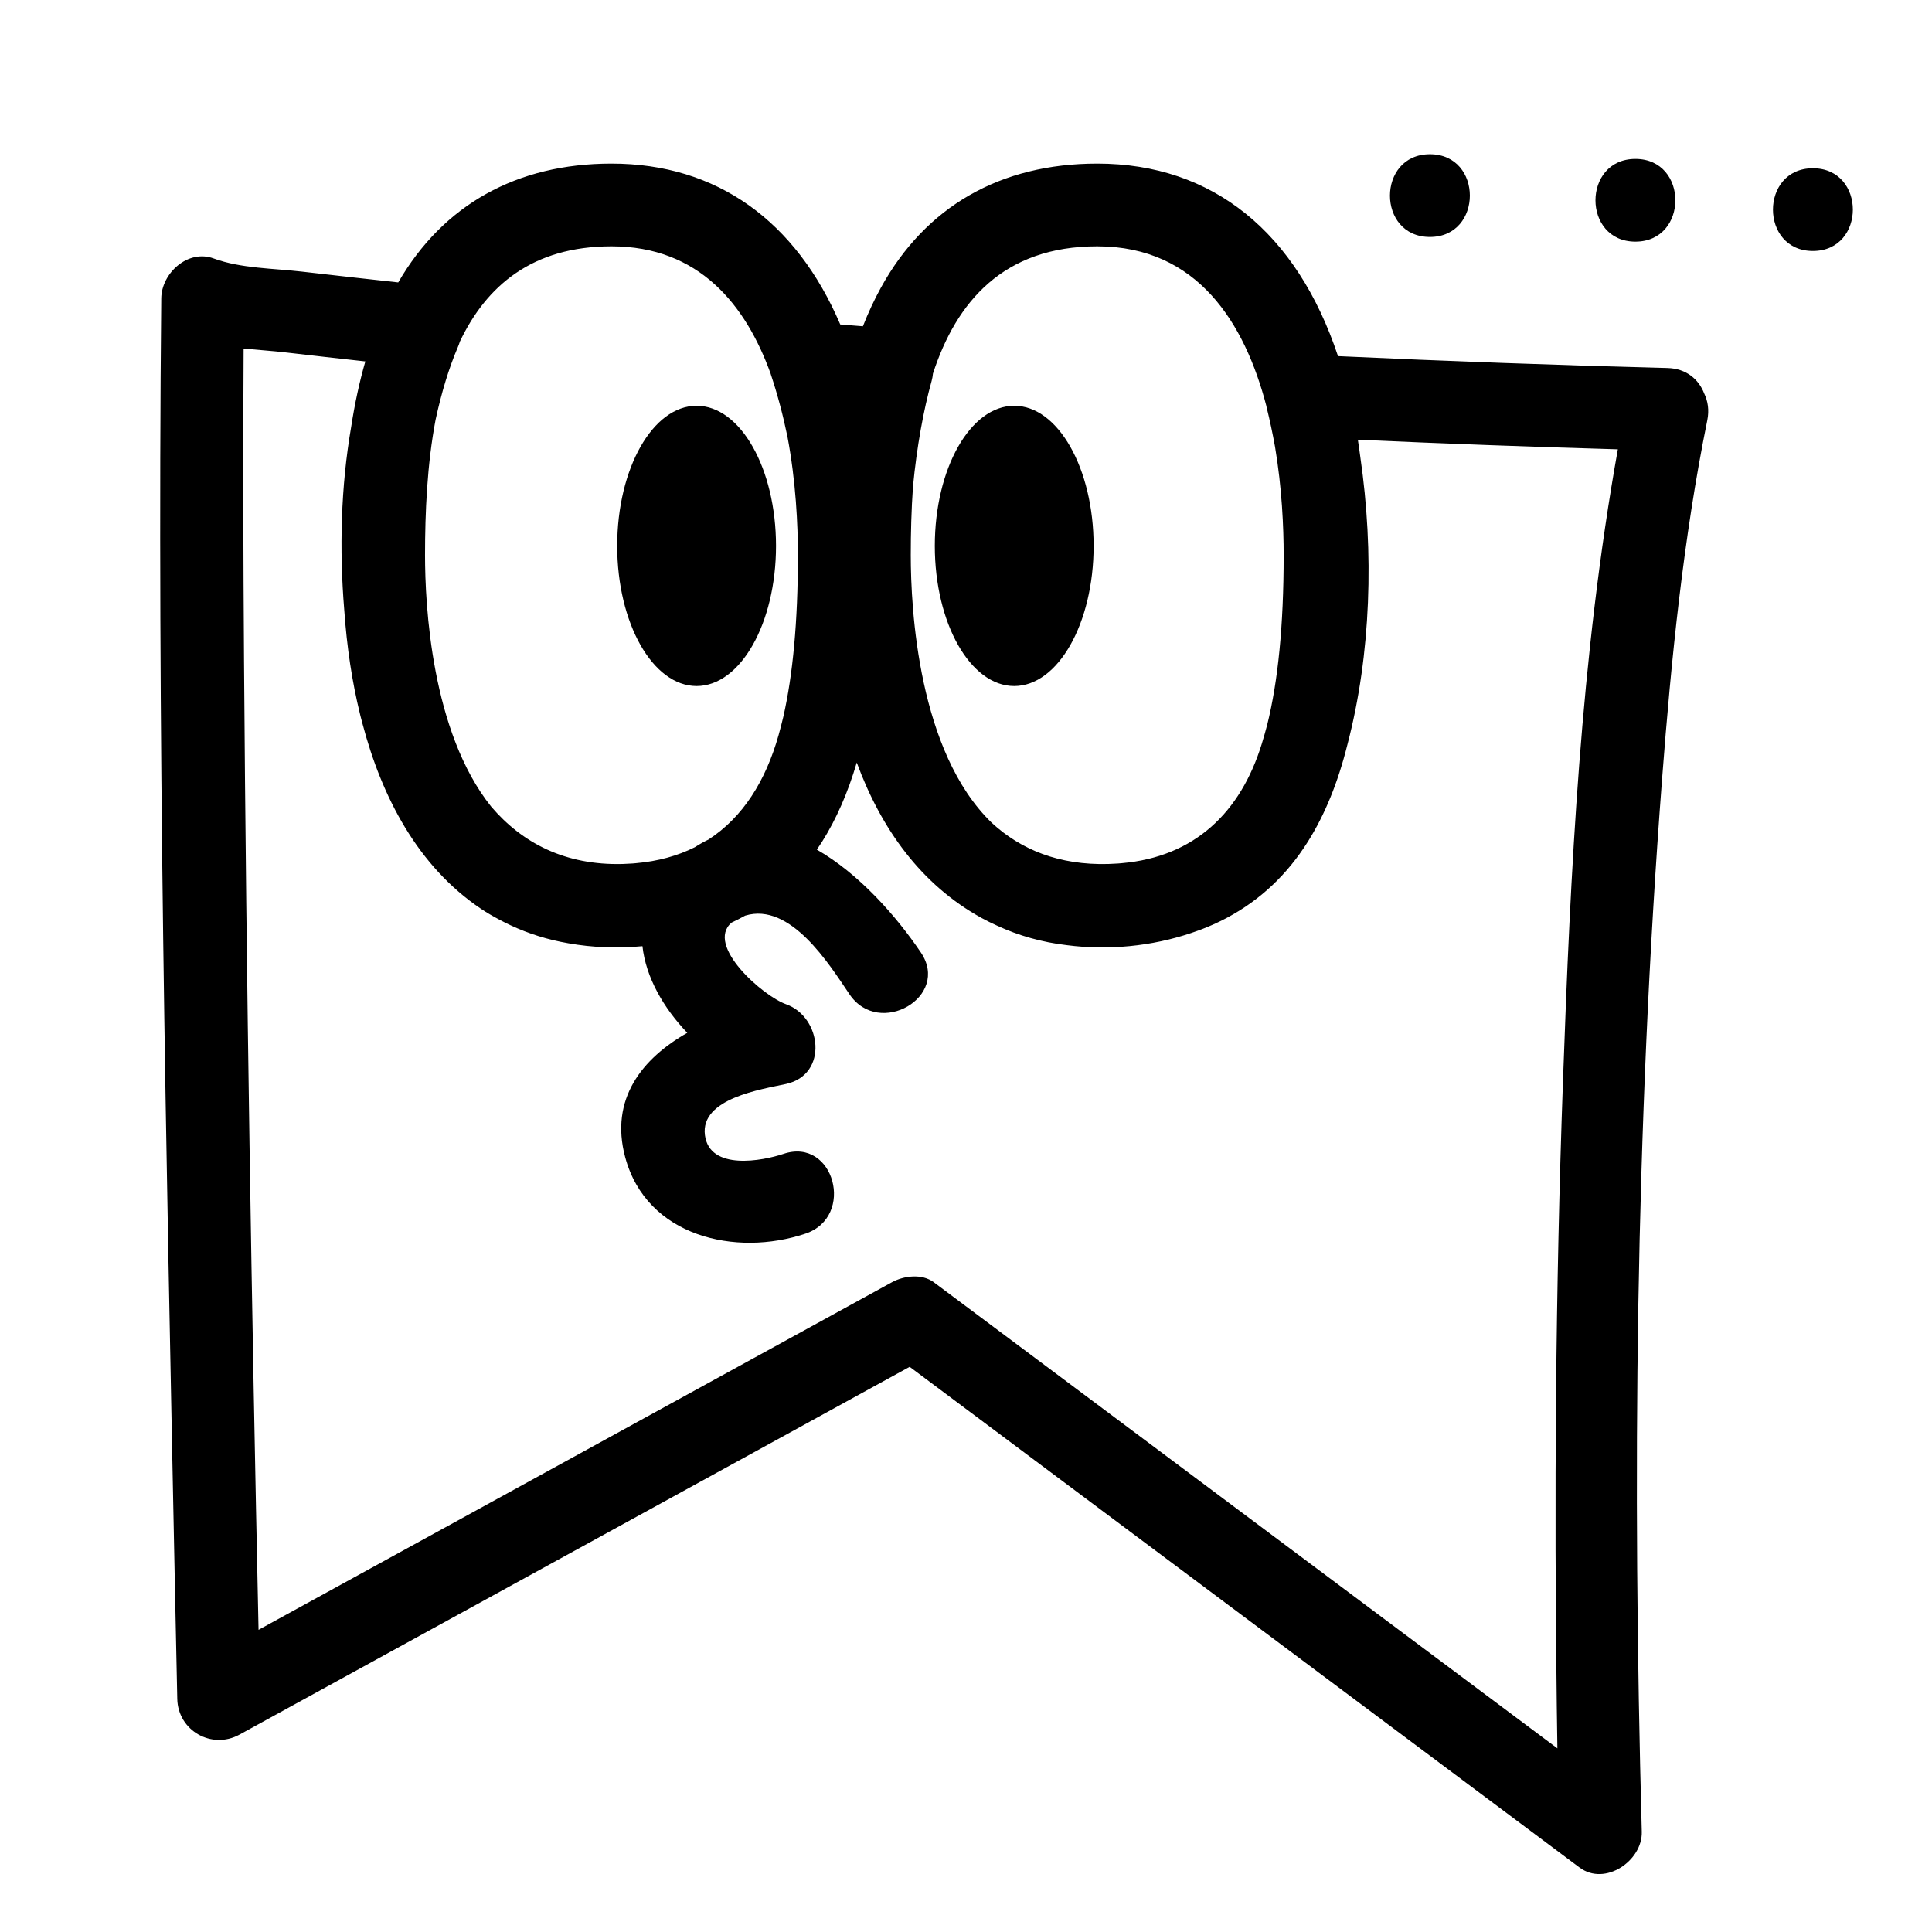 <svg width="160" height="160" viewBox="0 0 160 160" fill="none" xmlns="http://www.w3.org/2000/svg">
<path d="M138.086 30.477C128.99 30.246 119.897 29.915 110.808 29.493C107.413 19.292 100.472 13.549 90.867 13.549C82.847 13.549 76.654 17.1 72.955 23.819C72.405 24.819 71.907 25.885 71.462 27.021C70.837 26.971 70.212 26.922 69.587 26.871C65.925 18.314 59.388 13.549 50.639 13.549C42.795 13.549 36.705 16.954 32.981 23.389C30.322 23.096 27.664 22.803 25.007 22.495C22.62 22.218 19.957 22.236 17.69 21.403C15.551 20.617 13.375 22.637 13.355 24.706C13.003 60.016 13.759 95.35 14.47 130.652C14.538 134 14.606 137.348 14.681 140.696C14.74 143.327 17.535 144.915 19.834 143.653L70.073 116.083C71.827 115.121 73.581 114.158 75.335 113.195C91.453 125.242 107.57 137.289 123.688 149.336C126.062 151.111 128.437 152.886 130.811 154.661C132.923 156.239 136.03 154.102 135.965 151.704C135.177 122.684 135.431 93.458 137.646 64.509C138.407 54.563 139.403 44.597 141.389 34.813C141.561 33.963 141.439 33.212 141.131 32.582C140.687 31.434 139.674 30.518 138.086 30.477ZM90.867 20.399C99.212 20.399 103.097 26.815 104.873 33.614C104.88 33.646 104.882 33.678 104.89 33.709C105.156 34.781 105.39 35.88 105.592 36.999C106.167 40.408 106.307 43.661 106.307 45.984C106.307 51.858 105.833 56.435 104.953 59.99C104.81 60.534 104.658 61.073 104.494 61.604C102.737 67.3 98.918 70.96 92.9 71.486C92.802 71.494 92.706 71.505 92.607 71.511C92.513 71.518 92.421 71.521 92.327 71.526C92.146 71.537 91.966 71.547 91.782 71.553C87.708 71.661 84.553 70.369 82.148 68.156C76.042 62.274 75.426 50.421 75.426 45.984C75.426 44.161 75.473 42.237 75.609 40.298C75.928 36.986 76.482 33.954 77.154 31.546C77.212 31.34 77.243 31.139 77.263 30.94C79.205 24.98 83.116 20.399 90.867 20.399ZM50.639 20.399C57.888 20.399 61.769 25.242 63.829 30.971C63.833 30.985 63.834 30.999 63.839 31.012C64.391 32.665 64.847 34.39 65.213 36.159C65.915 39.87 66.079 43.471 66.079 45.984C66.079 51.518 65.657 55.897 64.872 59.359C64.749 59.867 64.621 60.373 64.481 60.871C63.412 64.667 61.524 67.684 58.67 69.531C58.294 69.708 57.92 69.92 57.547 70.162C56.129 70.871 54.506 71.327 52.661 71.487C52.569 71.495 52.477 71.504 52.385 71.511C52.226 71.522 52.071 71.528 51.915 71.535C51.797 71.541 51.68 71.549 51.561 71.553C46.811 71.672 43.259 69.827 40.681 66.805C35.724 60.612 35.199 50.102 35.199 45.984C35.199 42.417 35.371 38.471 36.073 34.764C36.565 32.49 37.189 30.444 37.911 28.763C37.981 28.6 38.04 28.438 38.09 28.277C40.285 23.67 44.091 20.399 50.639 20.399ZM84.453 111.512C82.078 109.737 79.703 107.962 77.329 106.187C76.359 105.462 74.859 105.645 73.871 106.187C57.125 115.377 40.379 124.567 23.633 133.757C22.893 134.163 22.152 134.569 21.412 134.976C20.835 108.218 20.396 81.455 20.209 54.692C20.149 46.084 20.121 37.474 20.176 28.865C21.361 28.982 22.55 29.057 23.681 29.19C25.872 29.447 28.064 29.686 30.256 29.931C29.774 31.602 29.384 33.4 29.086 35.332C28.223 40.327 28.095 45.491 28.51 50.522C28.726 53.613 29.164 56.491 29.813 59.13C29.828 59.192 29.842 59.254 29.857 59.316C29.911 59.531 29.968 59.74 30.025 59.951C31.61 65.977 34.591 71.744 39.843 75.27C40.325 75.594 40.83 75.883 41.343 76.156C41.362 76.167 41.382 76.176 41.401 76.187C41.693 76.341 41.986 76.491 42.286 76.629C43.779 77.328 45.376 77.828 47.069 78.118C49.082 78.479 51.16 78.548 53.205 78.359C53.489 80.931 54.937 83.462 56.918 85.533C53.208 87.642 50.474 90.988 51.775 95.833C53.544 102.423 60.939 104.103 66.705 102.164C70.862 100.766 69.079 94.148 64.885 95.559C63.157 96.14 58.771 96.975 58.38 94.012C57.977 90.959 63.074 90.213 65.093 89.769C68.629 88.991 68.053 84.214 65.093 83.164C63.188 82.488 58.392 78.296 60.582 76.409C60.968 76.228 61.344 76.035 61.712 75.829C65.461 74.687 68.675 79.857 70.35 82.34C72.802 85.975 78.738 82.551 76.264 78.883C74.227 75.862 71.138 72.36 67.643 70.359C67.79 70.145 67.94 69.933 68.08 69.71C69.261 67.835 70.213 65.661 70.953 63.153C72.967 68.623 76.27 73.269 81.313 76.035C81.722 76.26 82.143 76.464 82.57 76.657C84.353 77.485 86.284 78.032 88.351 78.274C91.797 78.722 95.385 78.365 98.628 77.275C98.858 77.2 99.084 77.12 99.308 77.037C99.404 77.001 99.5 76.965 99.596 76.928C99.91 76.806 100.218 76.678 100.521 76.542C100.546 76.531 100.573 76.521 100.598 76.51C100.628 76.496 100.655 76.481 100.685 76.467C100.991 76.326 101.292 76.178 101.586 76.022C101.611 76.008 101.636 75.995 101.661 75.981C104.362 74.531 106.588 72.444 108.308 69.71C109.715 67.476 110.799 64.823 111.584 61.677C113.554 54.166 113.798 45.704 112.657 37.858C112.594 37.372 112.526 36.891 112.451 36.417C119.626 36.741 126.803 37.006 133.983 37.211C130.889 54.438 130.061 72.146 129.436 89.586C128.819 106.827 128.704 124.088 128.926 141.338C128.94 142.489 128.959 143.64 128.976 144.791C114.135 133.698 99.294 122.605 84.453 111.512ZM51.114 45.209C51.114 38.801 54.058 33.605 57.69 33.605C61.321 33.605 64.266 38.801 64.266 45.209C64.266 51.618 61.321 56.814 57.69 56.814C54.058 56.814 51.114 51.618 51.114 45.209ZM77.417 45.209C77.417 38.801 80.361 33.605 83.993 33.605C87.624 33.605 90.569 38.801 90.569 45.209C90.569 51.618 87.624 56.814 83.993 56.814C80.361 56.814 77.417 51.618 77.417 45.209ZM118.419 12.774C122.834 12.774 122.826 19.624 118.419 19.624C114.004 19.624 114.011 12.774 118.419 12.774ZM135.438 13.161C139.853 13.161 139.846 20.011 135.438 20.011C131.024 20.011 131.031 13.161 135.438 13.161ZM150.137 20.784C145.722 20.784 145.73 13.934 150.137 13.934C154.552 13.934 154.545 20.784 150.137 20.784Z" fill="black"/>
</svg>
